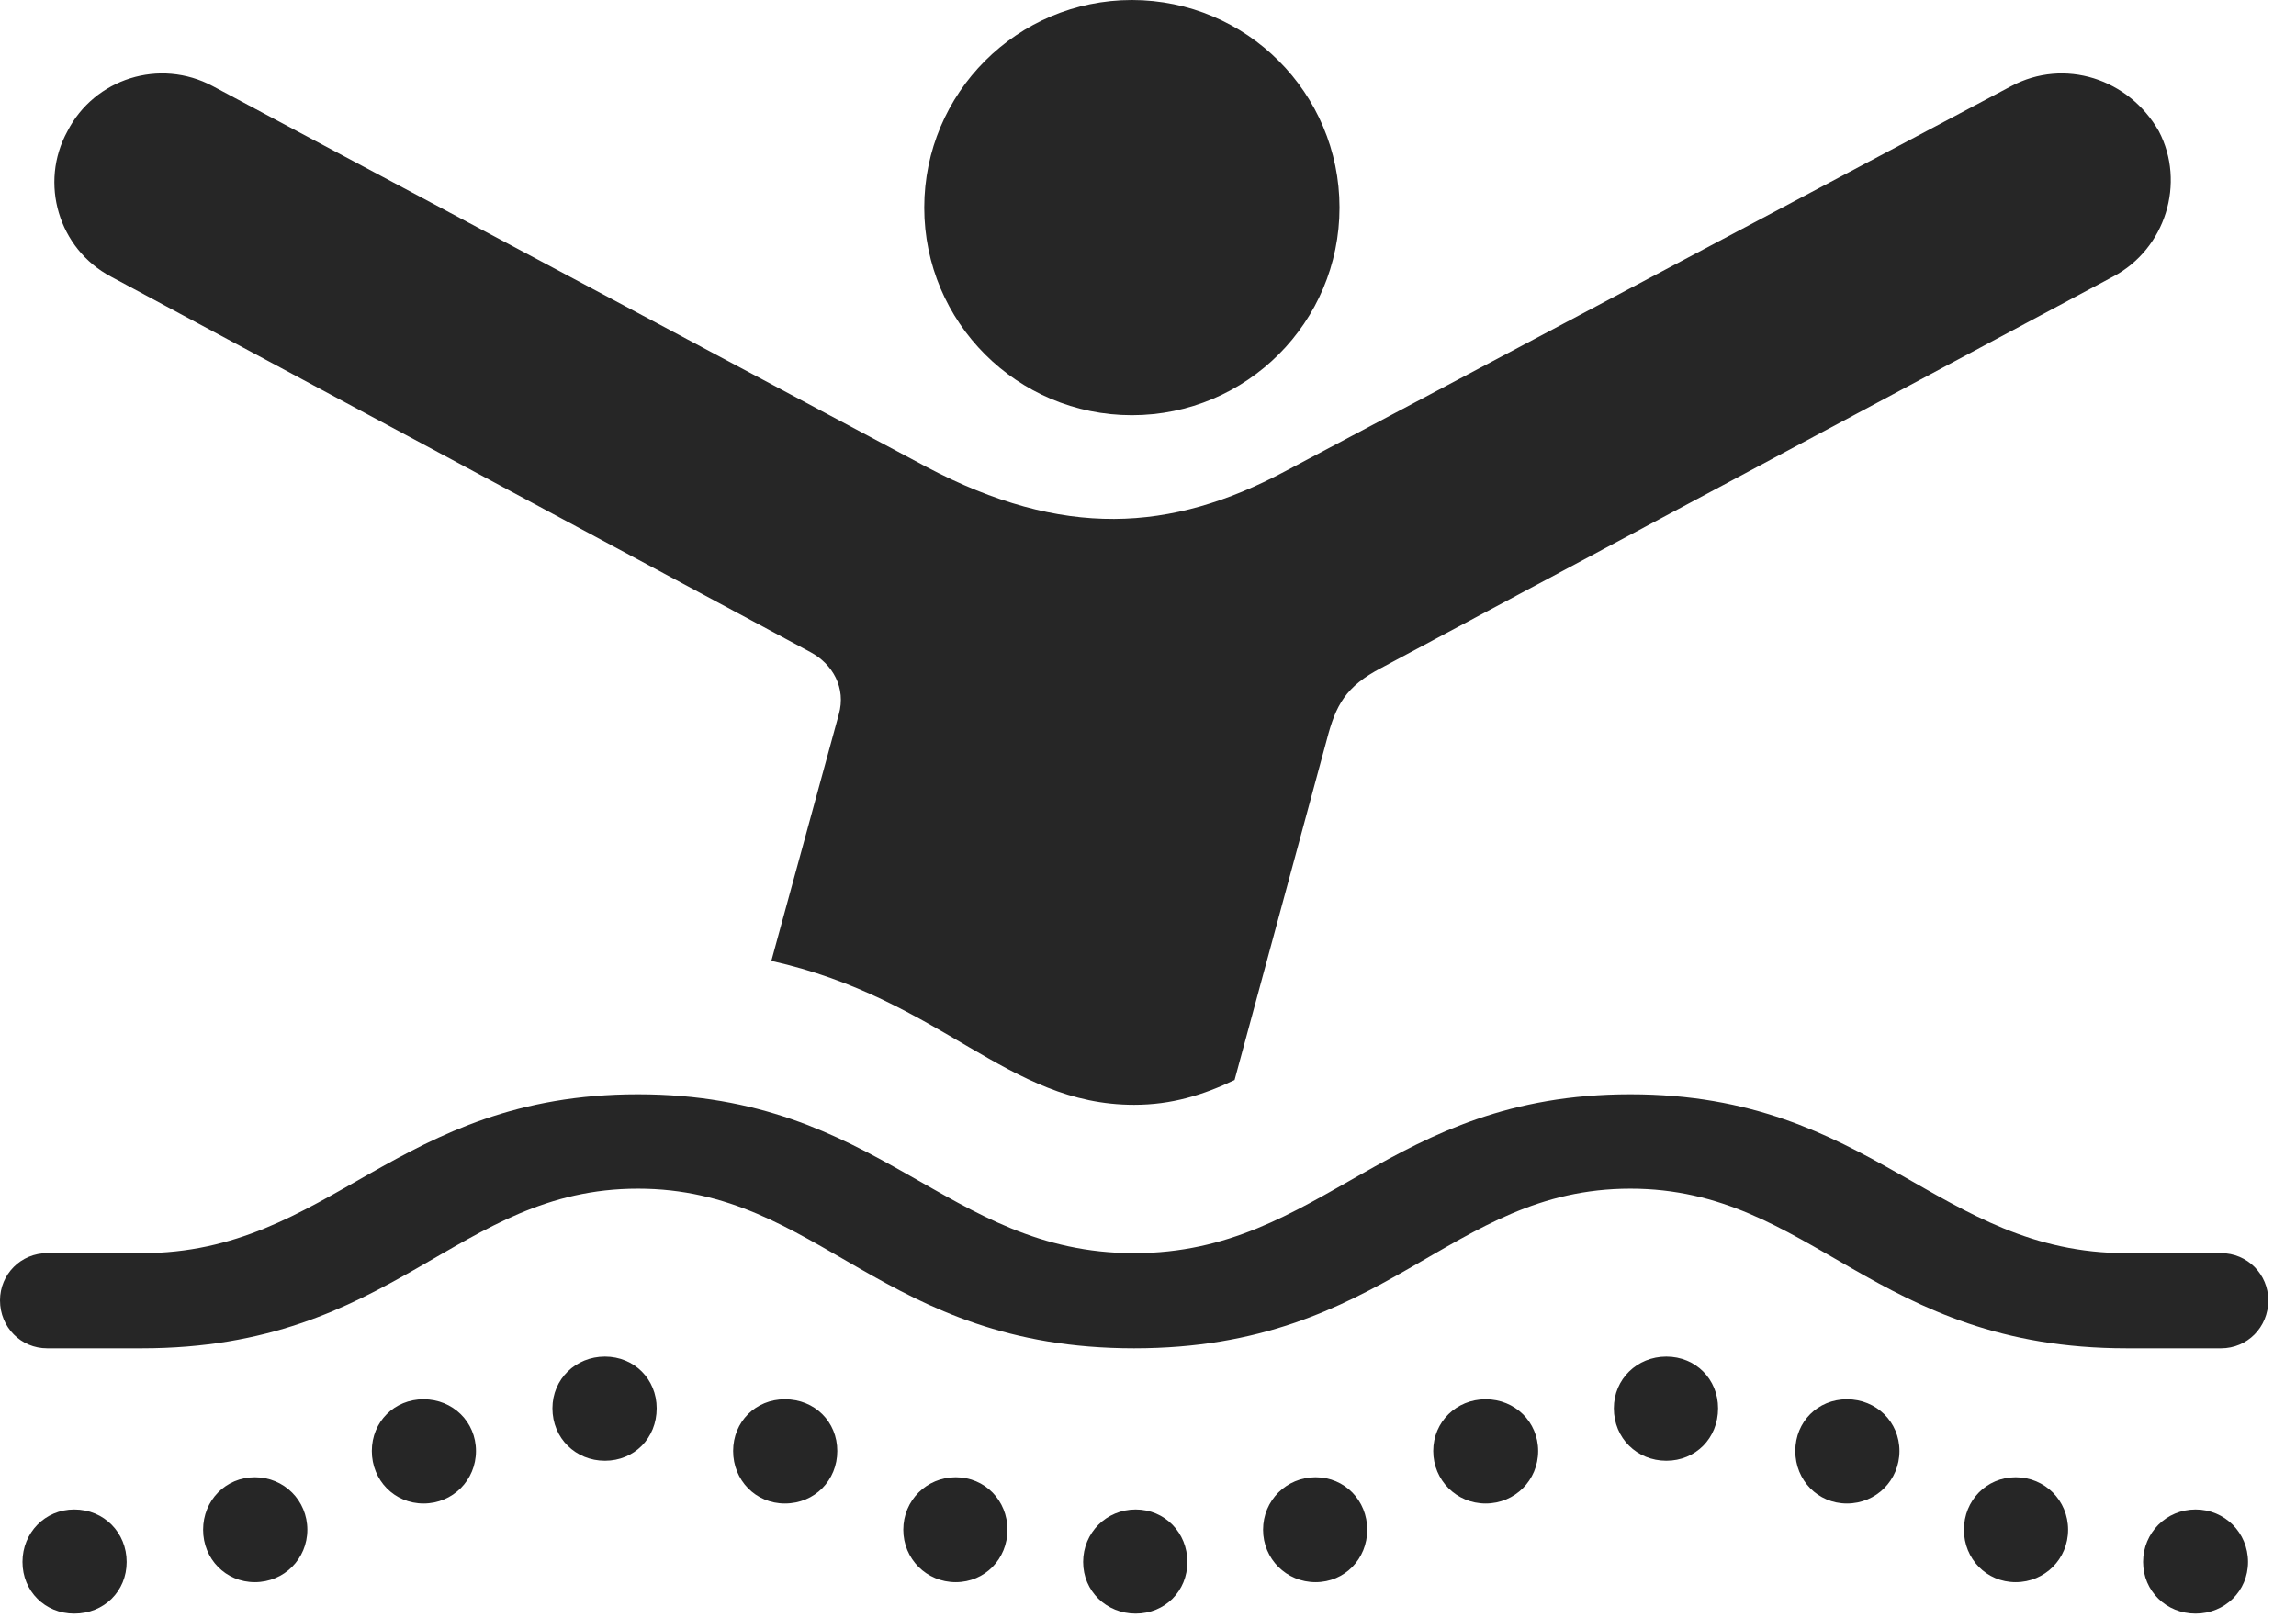 <?xml version="1.0" encoding="UTF-8"?>
<!--Generator: Apple Native CoreSVG 326-->
<!DOCTYPE svg
PUBLIC "-//W3C//DTD SVG 1.1//EN"
       "http://www.w3.org/Graphics/SVG/1.1/DTD/svg11.dtd">
<svg version="1.1" xmlns="http://www.w3.org/2000/svg" xmlns:xlink="http://www.w3.org/1999/xlink" viewBox="0 0 29.912 21.084">
 <g>
  <rect height="21.084" opacity="0" width="29.912" x="0" y="0"/>
  <path d="M14.746 5.41C16.24 5.41 17.451 4.199 17.451 2.705C17.451 1.211 16.24 0 14.746 0C13.252 0 12.041 1.211 12.041 2.705C12.041 4.199 13.252 5.41 14.746 5.41ZM1.445 3.604L10.557 8.496C10.85 8.652 11.025 8.965 10.928 9.307L10.049 12.52C12.275 13.018 13.115 14.395 14.775 14.395C15.264 14.395 15.674 14.268 16.084 14.072L17.285 9.639C17.402 9.189 17.529 8.945 17.998 8.701L27.529 3.604C28.213 3.242 28.477 2.383 28.125 1.709C27.734 1.025 26.895 0.752 26.201 1.123L16.738 6.143C15.254 6.934 13.848 7.021 12.07 6.084L2.773 1.123C2.08 0.752 1.23 1.025 0.879 1.709C0.508 2.383 0.762 3.242 1.445 3.604ZM0.615 17.568L1.846 17.568C5.146 17.568 5.938 15.488 8.311 15.488C10.684 15.488 11.484 17.568 14.775 17.568C18.076 17.568 18.867 15.488 21.24 15.488C23.613 15.488 24.414 17.568 27.705 17.568L28.936 17.568C29.277 17.568 29.551 17.295 29.551 16.943C29.551 16.602 29.277 16.328 28.936 16.328L27.705 16.328C25.244 16.328 24.404 14.258 21.24 14.258C18.076 14.258 17.236 16.328 14.775 16.328C12.315 16.328 11.475 14.258 8.311 14.258C5.146 14.258 4.307 16.328 1.846 16.328L0.615 16.328C0.273 16.328 0 16.602 0 16.943C0 17.295 0.273 17.568 0.615 17.568ZM0.967 21.025C1.357 21.025 1.65 20.732 1.65 20.352C1.65 19.971 1.357 19.668 0.967 19.668C0.586 19.668 0.293 19.971 0.293 20.352C0.293 20.732 0.586 21.025 0.967 21.025ZM3.32 20.615C3.701 20.615 4.004 20.312 4.004 19.932C4.004 19.551 3.701 19.248 3.32 19.248C2.939 19.248 2.646 19.551 2.646 19.932C2.646 20.312 2.939 20.615 3.32 20.615ZM5.518 19.59C5.898 19.59 6.201 19.287 6.201 18.906C6.201 18.525 5.898 18.232 5.518 18.232C5.137 18.232 4.844 18.525 4.844 18.906C4.844 19.287 5.137 19.59 5.518 19.59ZM7.881 19.033C8.262 19.033 8.555 18.74 8.555 18.35C8.555 17.969 8.262 17.676 7.881 17.676C7.5 17.676 7.197 17.969 7.197 18.35C7.197 18.74 7.5 19.033 7.881 19.033ZM10.225 19.59C10.615 19.59 10.908 19.287 10.908 18.906C10.908 18.525 10.615 18.232 10.225 18.232C9.844 18.232 9.551 18.525 9.551 18.906C9.551 19.287 9.844 19.59 10.225 19.59ZM12.451 20.615C12.832 20.615 13.125 20.312 13.125 19.932C13.125 19.551 12.832 19.248 12.451 19.248C12.07 19.248 11.768 19.551 11.768 19.932C11.768 20.312 12.07 20.615 12.451 20.615ZM14.795 21.025C15.176 21.025 15.469 20.732 15.469 20.352C15.469 19.971 15.176 19.668 14.795 19.668C14.414 19.668 14.111 19.971 14.111 20.352C14.111 20.732 14.414 21.025 14.795 21.025ZM17.139 20.615C17.52 20.615 17.812 20.312 17.812 19.932C17.812 19.551 17.52 19.248 17.139 19.248C16.758 19.248 16.455 19.551 16.455 19.932C16.455 20.312 16.758 20.615 17.139 20.615ZM19.355 19.59C19.736 19.59 20.039 19.287 20.039 18.906C20.039 18.525 19.736 18.232 19.355 18.232C18.975 18.232 18.672 18.525 18.672 18.906C18.672 19.287 18.975 19.59 19.355 19.59ZM21.709 19.033C22.09 19.033 22.383 18.74 22.383 18.35C22.383 17.969 22.09 17.676 21.709 17.676C21.328 17.676 21.025 17.969 21.025 18.35C21.025 18.74 21.328 19.033 21.709 19.033ZM24.062 19.59C24.443 19.59 24.746 19.287 24.746 18.906C24.746 18.525 24.443 18.232 24.062 18.232C23.682 18.232 23.389 18.525 23.389 18.906C23.389 19.287 23.682 19.59 24.062 19.59ZM26.26 20.615C26.641 20.615 26.943 20.312 26.943 19.932C26.943 19.551 26.641 19.248 26.26 19.248C25.879 19.248 25.586 19.551 25.586 19.932C25.586 20.312 25.879 20.615 26.26 20.615ZM28.604 21.025C28.984 21.025 29.287 20.732 29.287 20.352C29.287 19.971 28.984 19.668 28.604 19.668C28.223 19.668 27.92 19.971 27.92 20.352C27.92 20.732 28.223 21.025 28.604 21.025Z" fill="black" fill-opacity="0.85"/>
 </g>
</svg>
